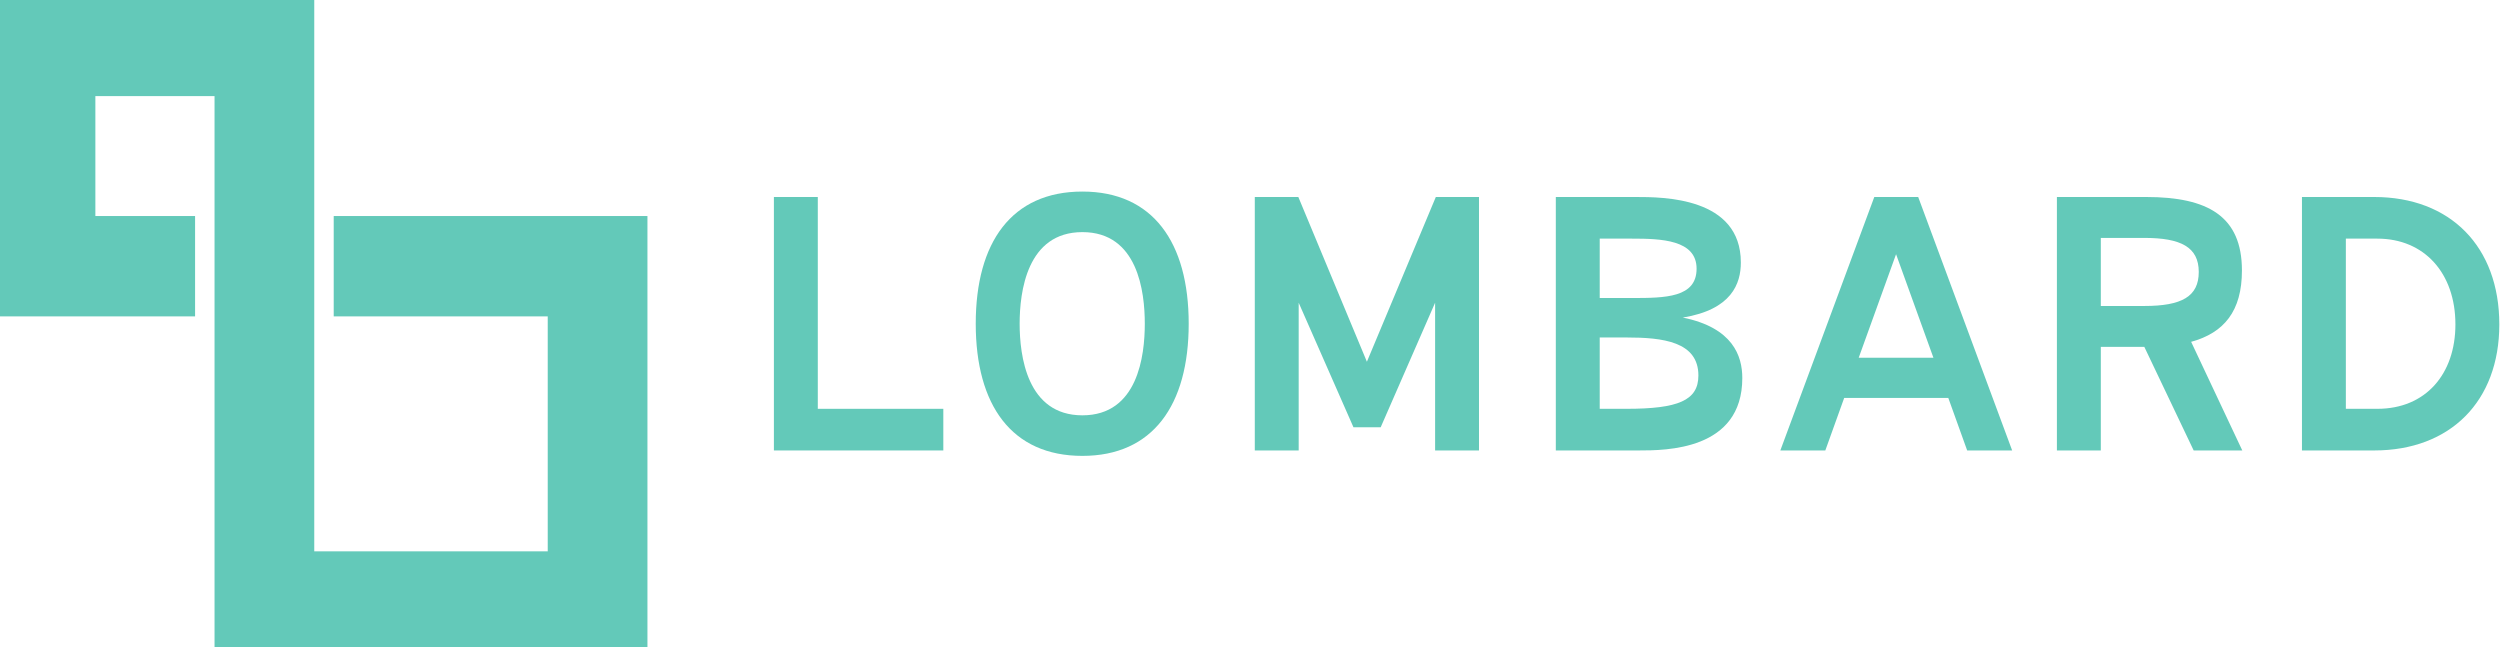 <svg width="1977" height="512" viewBox="0 0 1977 512" fill="none" xmlns="http://www.w3.org/2000/svg">
<path d="M169.658 75.998H75.418V170.838H154.272V250.194H0V0H248.512V436.002H433.146V250.194H263.898V170.838H512V512H169.658V75.998Z" fill="#63C9B9"/>
<path d="M745.979 356.217H612V155.783H646.714V323.288H745.979V356.217Z" fill="#63C9B9"/>
<path d="M855.964 360.512C800.02 360.512 771.618 320.425 771.618 256C771.618 191.575 800.02 151.488 855.964 151.488C911.621 151.488 940.023 191.575 940.023 256C940.023 320.425 911.621 360.512 855.964 360.512ZM855.964 328.442C899.858 328.442 905.309 281.197 905.309 256C905.309 230.803 899.858 183.558 855.964 183.558C812.069 183.558 806.332 230.803 806.332 256C806.332 281.197 812.069 328.442 855.964 328.442Z" fill="#63C9B9"/>
<path d="M1027 356.217H992.289V155.783H1026.72L1080.94 286.065L1135.45 155.783H1169.59V356.217H1134.88V239.393L1091.84 337.891H1070.32L1027 239.393V356.217Z" fill="#63C9B9"/>
<path d="M1330.76 251.132C1370.35 259.15 1377.81 281.484 1377.81 298.95C1377.81 356.217 1317.27 356.217 1295.75 356.217H1230.34V155.783H1293.46C1314.98 155.783 1376.66 155.783 1376.66 207.61C1376.66 224.217 1369.49 244.833 1330.76 251.132ZM1290.59 188.712H1265.06V235.67H1290.59C1316.98 235.67 1341.66 235.384 1341.66 212.477C1341.66 189.571 1313.54 188.712 1290.59 188.712ZM1265.06 323.288H1286.29C1327.03 323.288 1343.09 316.703 1343.09 296.946C1343.09 270.03 1314.69 266.881 1286.29 266.881H1265.06V323.288Z" fill="#63C9B9"/>
<path d="M1591.21 356.217H1555.64L1540.72 314.698H1458.38L1443.46 356.217H1407.89L1482.19 155.783H1516.91L1591.21 356.217ZM1499.41 201.024L1469.86 282.915H1528.96L1499.41 201.024Z" fill="#63C9B9"/>
<path d="M1732.75 270.317L1773.2 356.217H1734.76L1695.74 274.325H1661.32V356.217H1626.6V155.783H1697.18C1745.95 155.783 1772.92 170.959 1772.92 213.909C1772.92 245.978 1758.86 263.158 1732.75 270.317ZM1695.74 188.139H1661.32V241.97H1695.74C1725.29 241.97 1738.78 234.525 1738.78 215.054C1738.78 195.297 1724.43 188.139 1695.74 188.139Z" fill="#63C9B9"/>
<path d="M1877.48 356.217H1820.39V155.783H1877.48C1937.73 155.783 1976.46 195.011 1976.46 256.573C1976.46 317.275 1937.73 356.217 1877.48 356.217ZM1855.1 188.712V323.288H1880.06C1918.22 323.288 1941.74 295.8 1941.74 256.573C1941.74 215.913 1917.07 188.712 1880.06 188.712H1855.1Z" fill="#63C9B9"/>
</svg>

